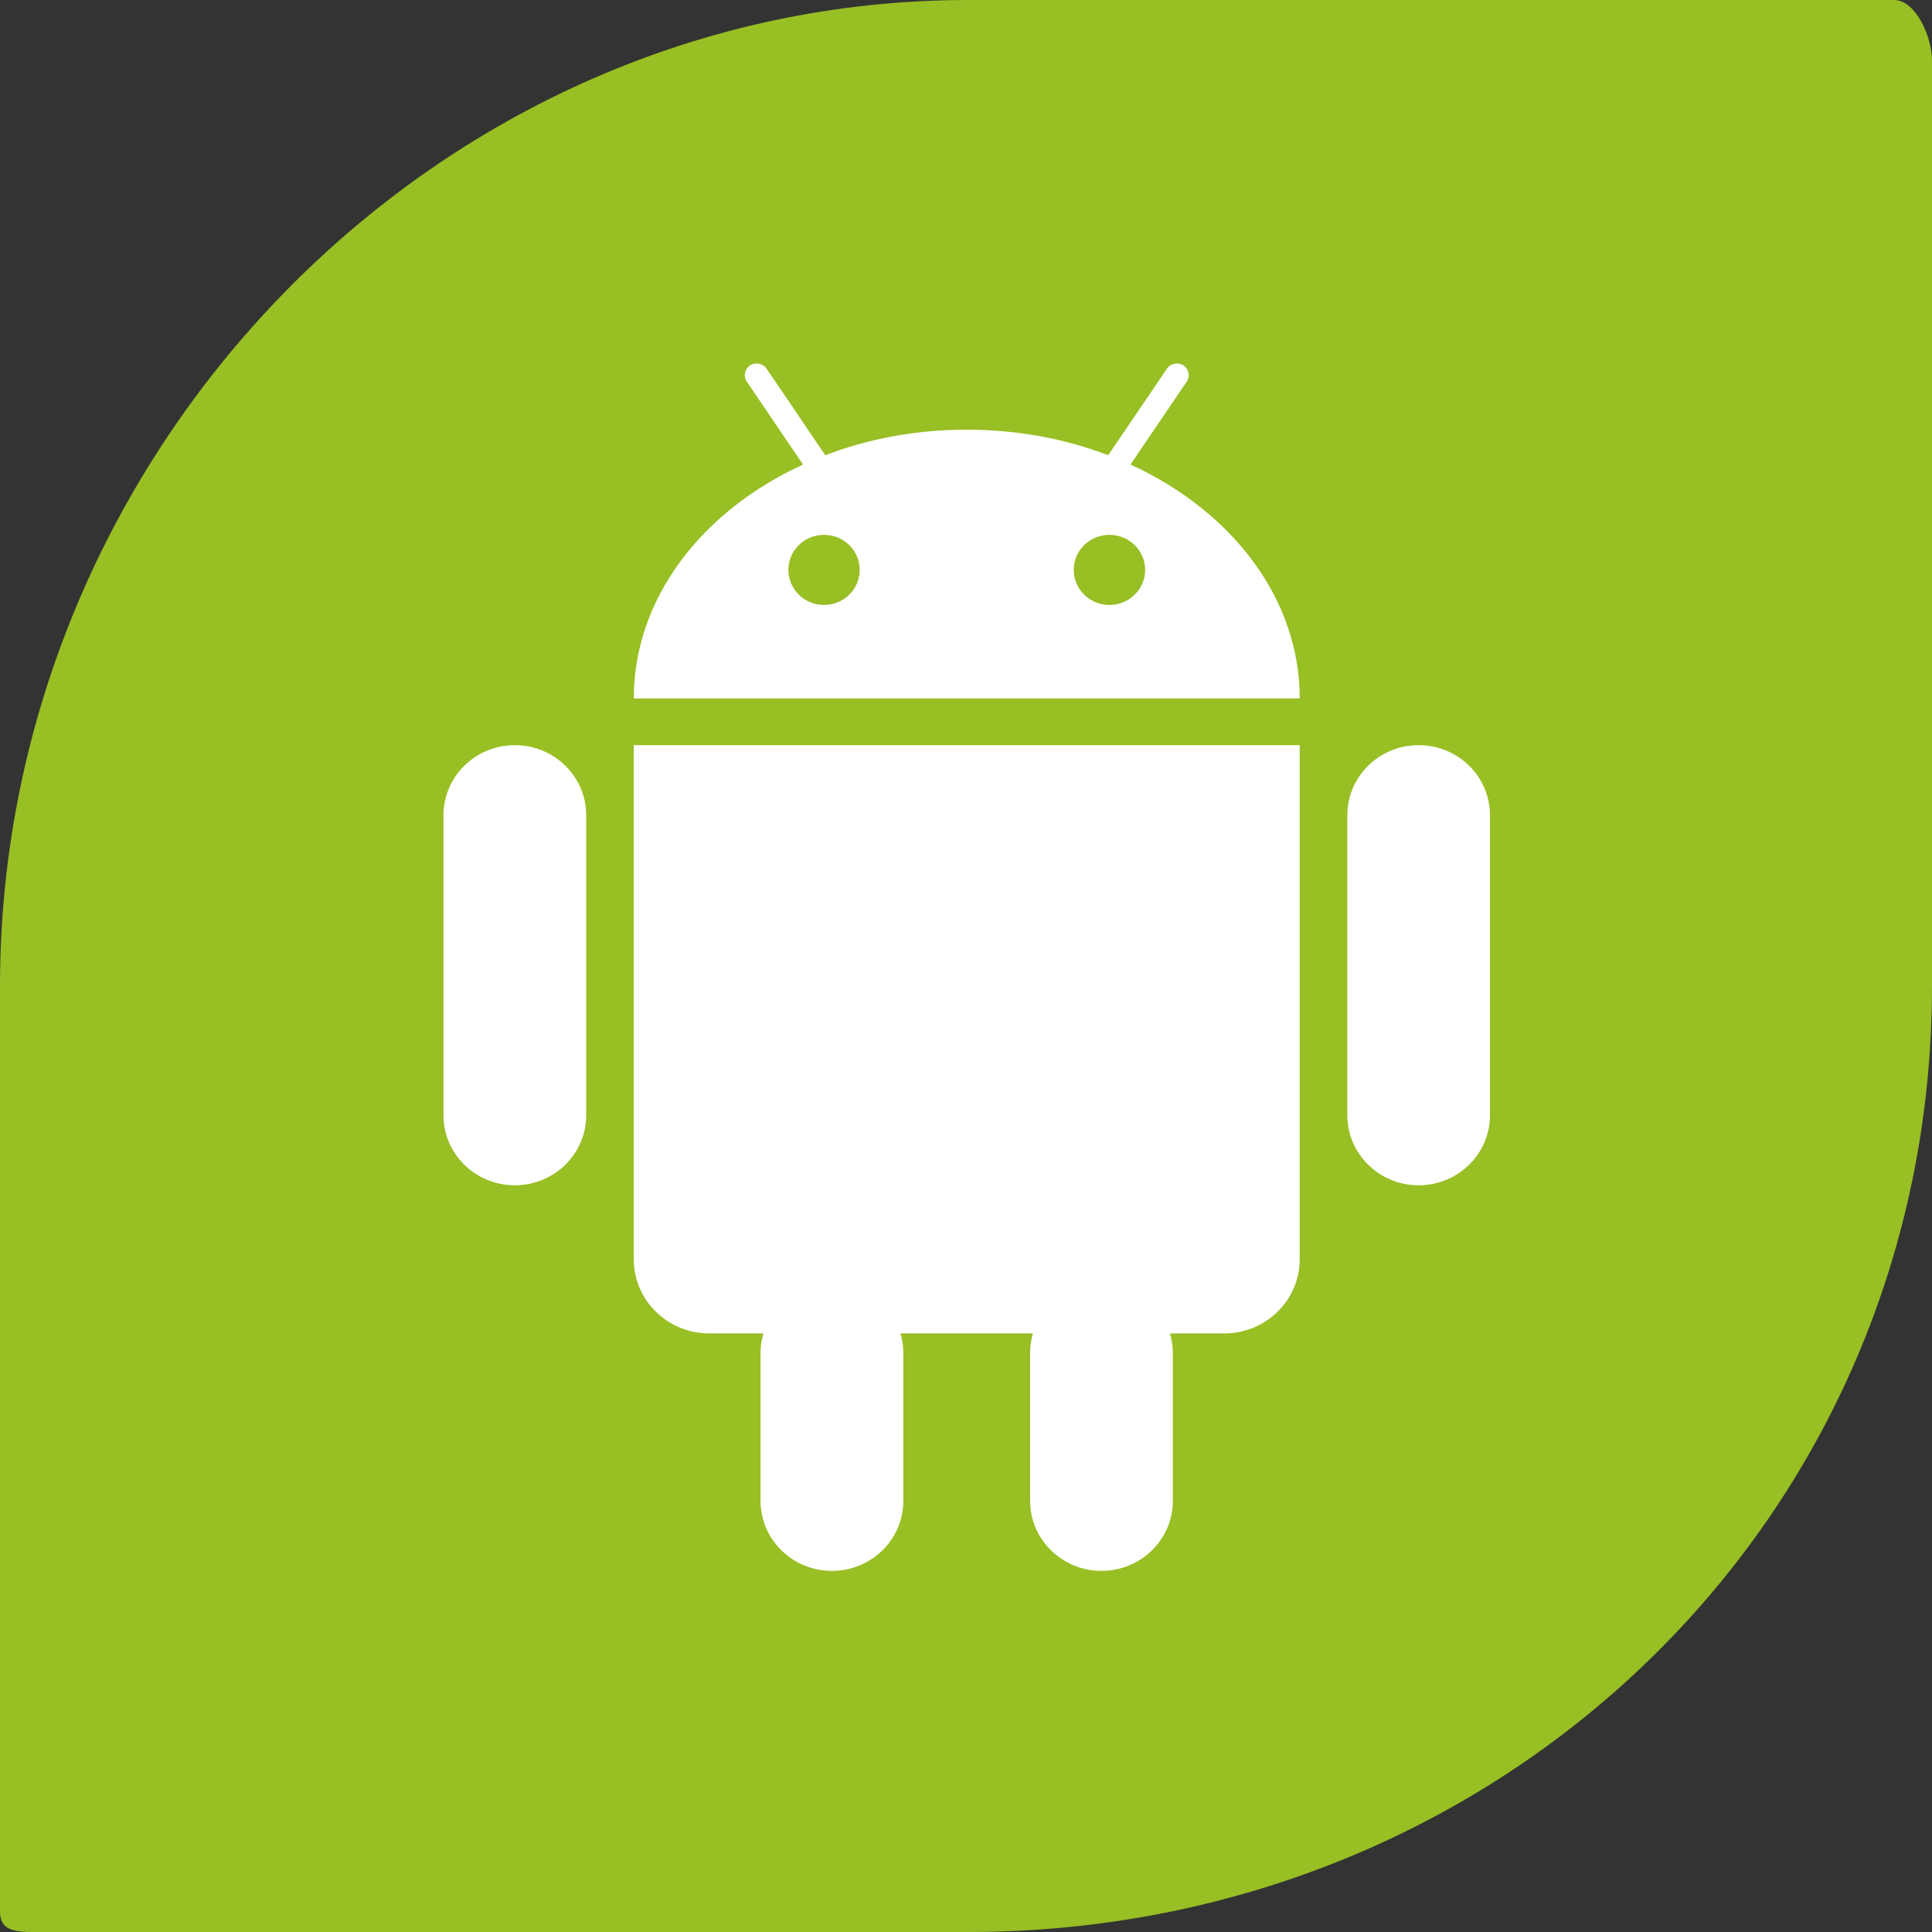 <?xml version="1.0" encoding="iso-8859-1"?>
<!-- Generator: Adobe Illustrator 18.0.0, SVG Export Plug-In . SVG Version: 6.00 Build 0)  -->
<!DOCTYPE svg PUBLIC "-//W3C//DTD SVG 1.1//EN" "http://www.w3.org/Graphics/SVG/1.1/DTD/svg11.dtd">
<svg version="1.1" xmlns="http://www.w3.org/2000/svg" xmlns:xlink="http://www.w3.org/1999/xlink" x="0px" y="0px"
	 viewBox="0 0 48 48" style="enable-background:new 0 0 48 48;" xml:space="preserve">
<rect x="0" y="0" width="48" height="48" fill="#333333" stroke="none"/>
<g id="Layer_328">
	<g>
		<path style="fill:#98BF24;" d="M47.053,0H24.055C10.801,0,0,11.236,0,24.49v23C0,48.042,0.503,48,1.055,48h23
			C37.309,48,48,37.746,48,24.49v-23C48,0.937,47.606,0,47.053,0z"/>
		<g>
			<path style="fill:#FFFFFF;" d="M28.087,11.542l0.332-0.492l0.328-0.482l0.737-1.086c0.089-0.135,0.054-0.314-0.082-0.404
				c-0.137-0.088-0.32-0.053-0.409,0.082l-0.791,1.164l-0.332,0.49l-0.338,0.496c-1.065-0.408-2.258-0.635-3.514-0.635
				s-2.447,0.226-3.514,0.635l-0.338-0.496l-0.33-0.49l-0.791-1.164c-0.091-0.133-0.274-0.17-0.411-0.082
				c-0.133,0.09-0.171,0.269-0.079,0.404l0.735,1.086l0.328,0.482l0.334,0.492c-2.509,1.146-4.206,3.32-4.206,5.81h16.546
				C32.291,14.862,30.594,12.688,28.087,11.542z M20.474,15.03c-0.491,0-0.887-0.391-0.887-0.871c0-0.482,0.396-0.871,0.887-0.871
				c0.489,0,0.885,0.389,0.885,0.871C21.358,14.64,20.963,15.03,20.474,15.03z M27.564,15.03c-0.491,0-0.887-0.391-0.887-0.871
				c0-0.482,0.396-0.871,0.887-0.871c0.489,0,0.887,0.389,0.887,0.871C28.451,14.64,28.053,15.03,27.564,15.03z"/>
			<path style="fill:#FFFFFF;" d="M32.291,31.288V21.143v-1.182v-1.449h-0.127h-16.29h-0.129v1.449v1.182v10.145
				c0,1.014,0.839,1.84,1.872,1.84h1.35c-0.044,0.152-0.072,0.314-0.072,0.482v0.096v0.582v3c0,0.961,0.795,1.74,1.775,1.74
				c0.978,0,1.773-0.779,1.773-1.74v-3v-0.582V33.61c0-0.168-0.026-0.33-0.072-0.482h3.292c-0.044,0.152-0.07,0.314-0.07,0.482
				v0.096v0.582v3c0,0.961,0.795,1.74,1.773,1.74c0.978,0,1.773-0.779,1.773-1.74v-3v-0.582V33.61c0-0.168-0.026-0.33-0.072-0.482
				h1.352C31.452,33.128,32.291,32.302,32.291,31.288z"/>
			<path style="fill:#FFFFFF;" d="M11.018,20.255v7.453c0,0.961,0.793,1.74,1.773,1.74c0.978,0,1.773-0.779,1.773-1.74v-7.453
				c0-0.963-0.795-1.742-1.773-1.742C11.811,18.513,11.018,19.292,11.018,20.255z"/>
			<path style="fill:#FFFFFF;" d="M33.474,20.255v7.453c0,0.961,0.793,1.74,1.771,1.74c0.98,0,1.773-0.779,1.773-1.74v-7.453
				c0-0.963-0.793-1.742-1.773-1.742C34.267,18.513,33.474,19.292,33.474,20.255z"/>
		</g>
	</g>
</g>
<g id="Layer_1">
</g>
</svg>
